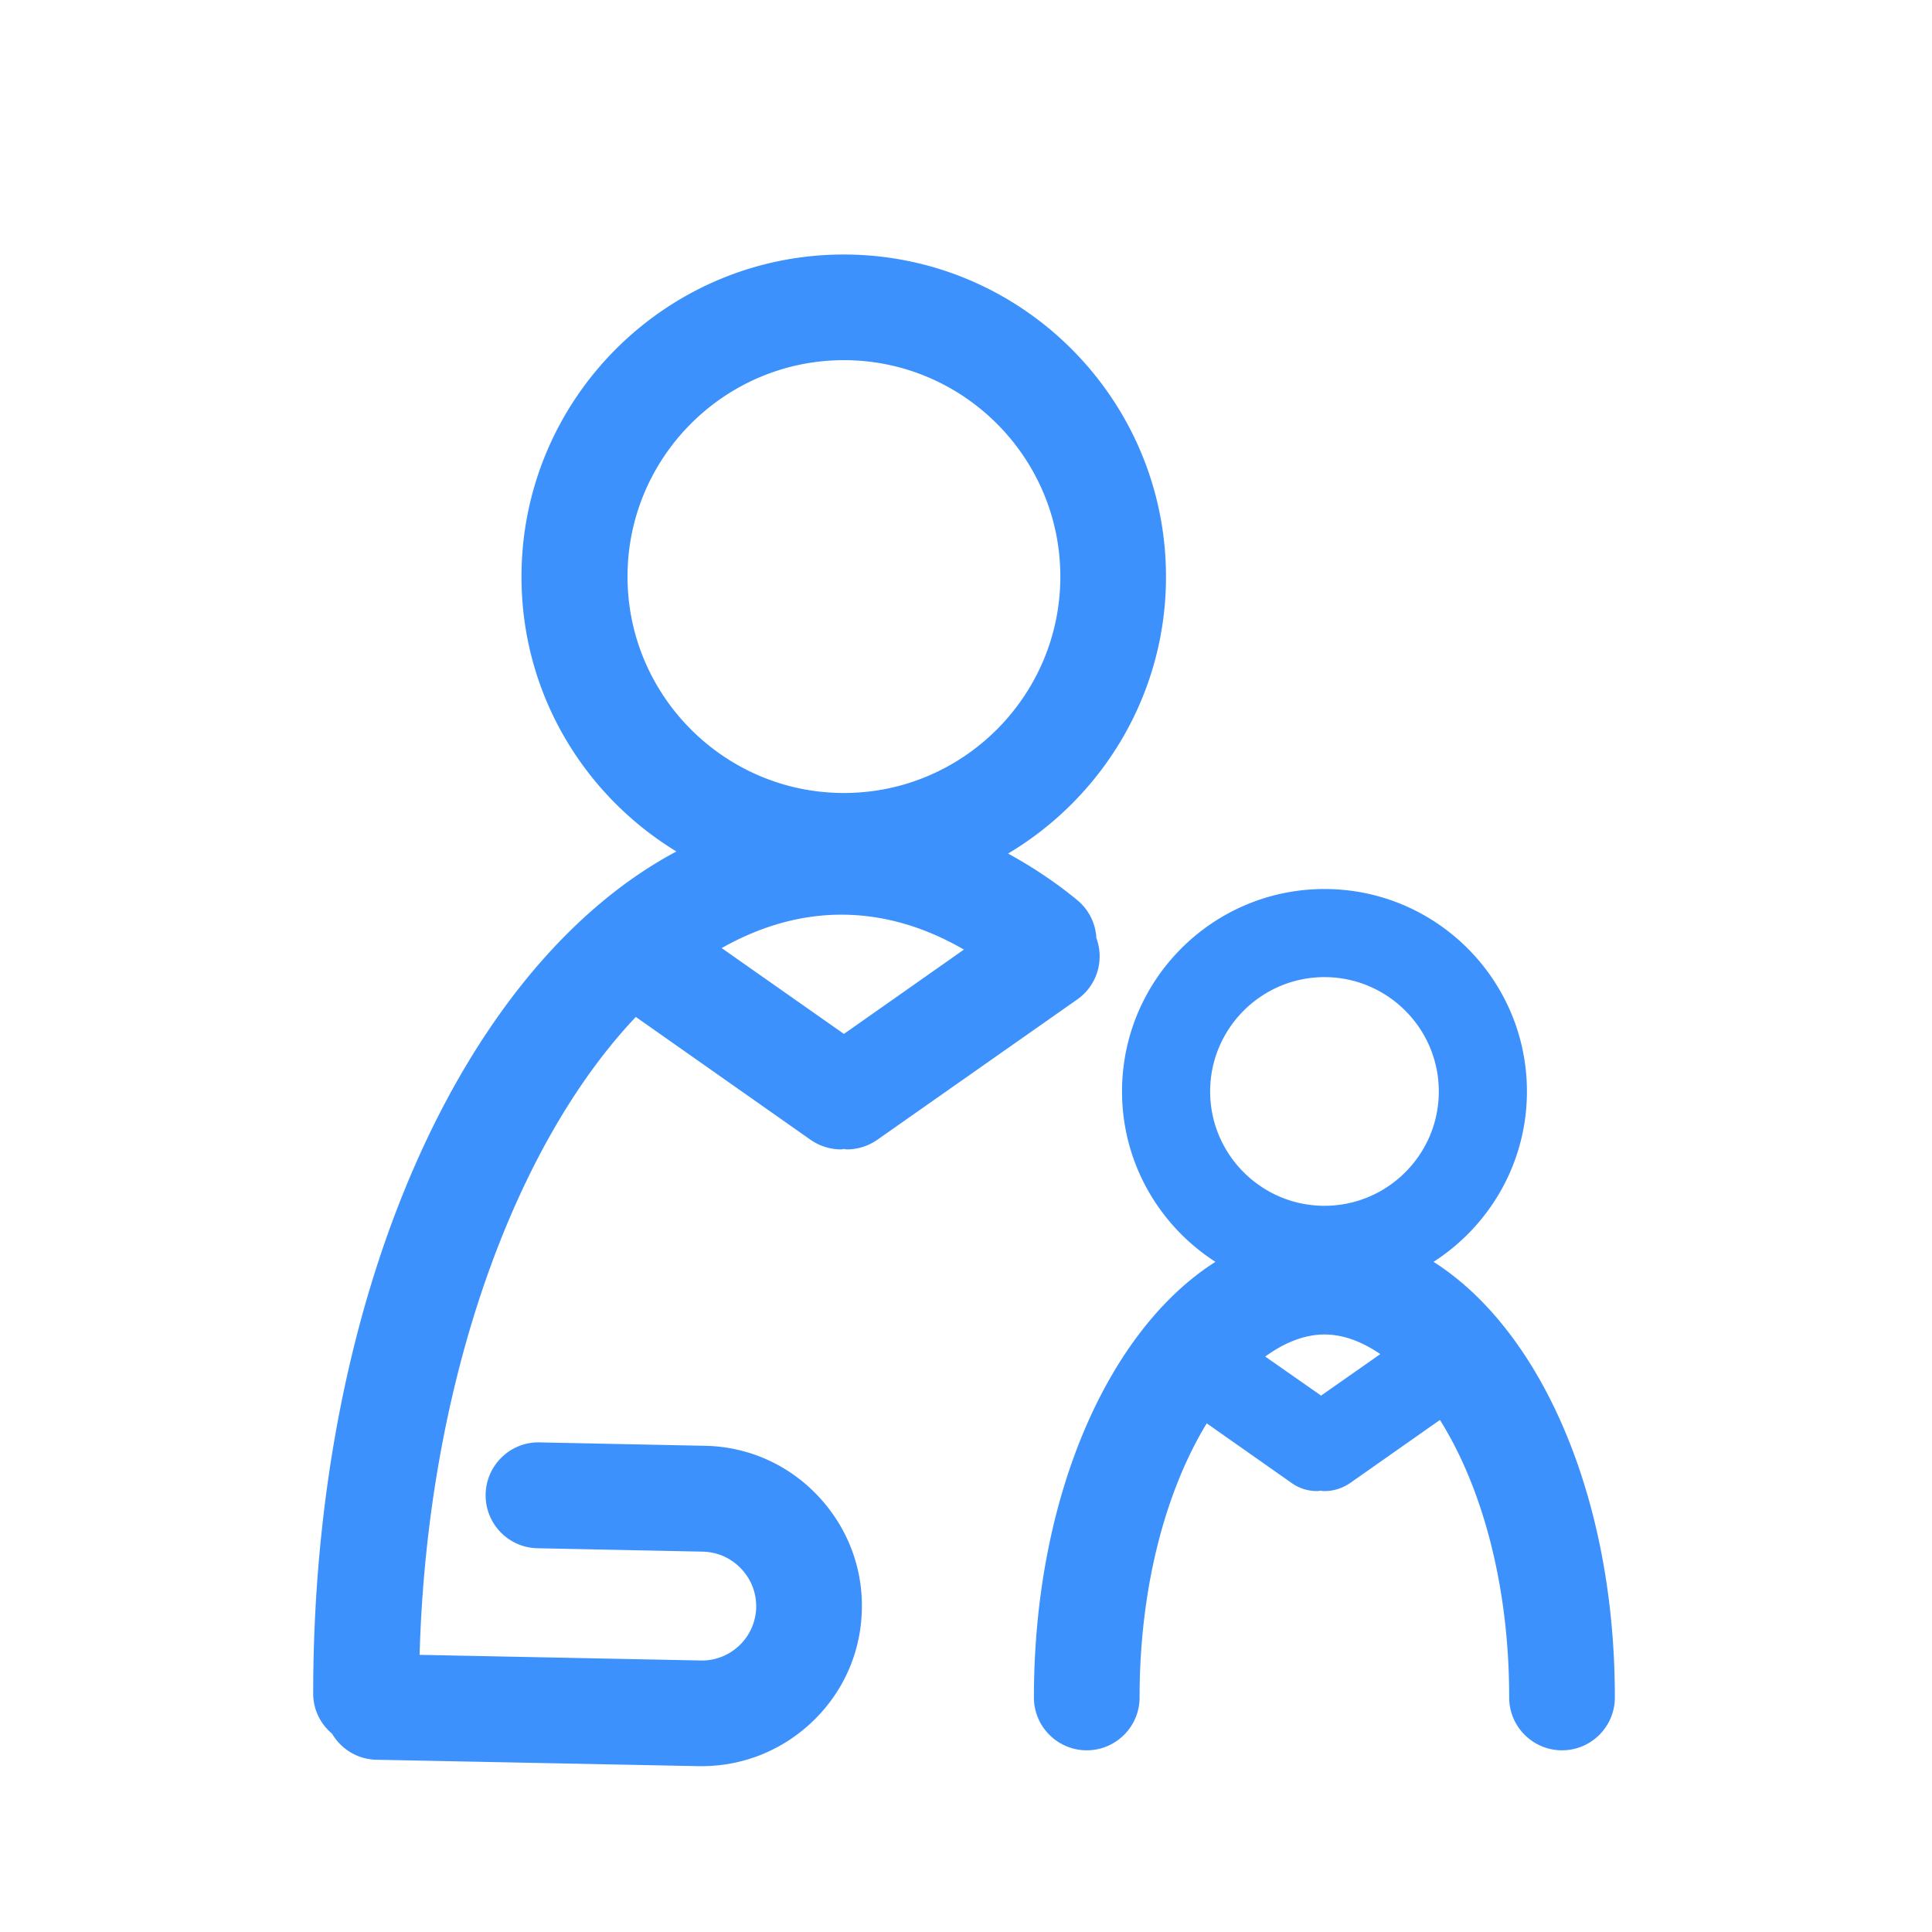 <?xml version="1.0" standalone="no"?><!DOCTYPE svg PUBLIC "-//W3C//DTD SVG 1.1//EN" "http://www.w3.org/Graphics/SVG/1.1/DTD/svg11.dtd"><svg t="1603420037916" class="icon" viewBox="0 0 1024 1024" version="1.1" xmlns="http://www.w3.org/2000/svg" p-id="852" xmlns:xlink="http://www.w3.org/1999/xlink" width="200" height="200"><defs><style type="text/css"></style></defs><path d="M759.8 668.8c29.7-19.1 49.5-52.4 49.5-90.3 0-59.2-48.1-107.3-107.3-107.3s-107.3 48.1-107.3 107.3c0 37.9 19.8 71.2 49.5 90.3C587.3 705 548 793.5 548 899.7c0 15.5 12.6 28 28 28s28-12.5 28-28c0-60.6 14.8-111.2 35.6-145.3l45.1 31.7c4.1 2.9 8.8 4.2 13.4 4.2 0.7 0 1.3-0.2 2-0.2 0.7 0.1 1.3 0.2 2 0.2 4.6 0 9.3-1.4 13.4-4.2l47.7-33.5c21.4 34.1 36.7 85.5 36.7 147.1 0 15.5 12.6 28 28 28s28-12.5 28-28c0.1-106.2-39.2-194.7-96.1-230.9z m-59.6 70.9L670.6 719c10.3-7.5 21-11.7 31.4-11.7 9.8 0 19.8 3.7 29.6 10.4l-31.4 22z m1.8-221.8c33.4 0 60.6 27.2 60.6 60.6 0 33.4-27.2 60.6-60.6 60.6-33.4 0-60.6-27.2-60.6-60.6 0-33.4 27.2-60.6 60.6-60.6zM372 880.1h-0.6l-149-3C226.4 734 272.1 607.5 337 539l92.6 65.1c4.9 3.4 10.5 5.1 16.1 5.1 0.5 0 1.1-0.2 1.6-0.2s1.1 0.2 1.6 0.2c5.6 0 11.2-1.7 16.1-5.1l106-74.4a27.89 27.89 0 0 0 10.1-32.5c-0.4-7.5-3.8-14.9-10.1-20.1-11.8-9.7-24.1-17.8-36.7-24.7 50-29.8 83.7-84.3 83.7-146.7 0-94.2-76.6-170.8-170.8-170.8-94.2 0-170.8 76.6-170.8 170.8 0 61.7 32.9 115.6 82.1 145.6C245.7 511.4 166 686 166 897.6c0 8.6 3.9 16.2 10 21.3 4.8 8.1 13.4 13.6 23.5 13.8l170.7 3.4H371.9c22 0 42.8-8.4 58.8-23.7 16.4-15.7 25.7-36.9 26.1-59.5 0.5-22.6-8-44.1-23.7-60.5s-36.9-25.7-59.5-26.1l-87.6-1.8c-15.4-0.4-28.3 12-28.6 27.5-0.3 15.5 12 28.3 27.5 28.6l87.6 1.8c7.7 0.2 14.8 3.3 20.2 8.9 5.4 5.6 8.2 12.9 8.1 20.5-0.3 15.8-13.2 28.3-28.8 28.3zM447.3 548l-64.8-45.5c20.2-11.4 41.5-17.7 63.4-17.7 22.2 0 43.9 6.3 65 18.5L447.3 548z m0-357.1c63.2 0 114.7 51.5 114.7 114.7s-51.5 114.7-114.7 114.7-114.7-51.5-114.7-114.7S384 190.9 447.3 190.9z" p-id="853" fill="#3C91FD"></path></svg>